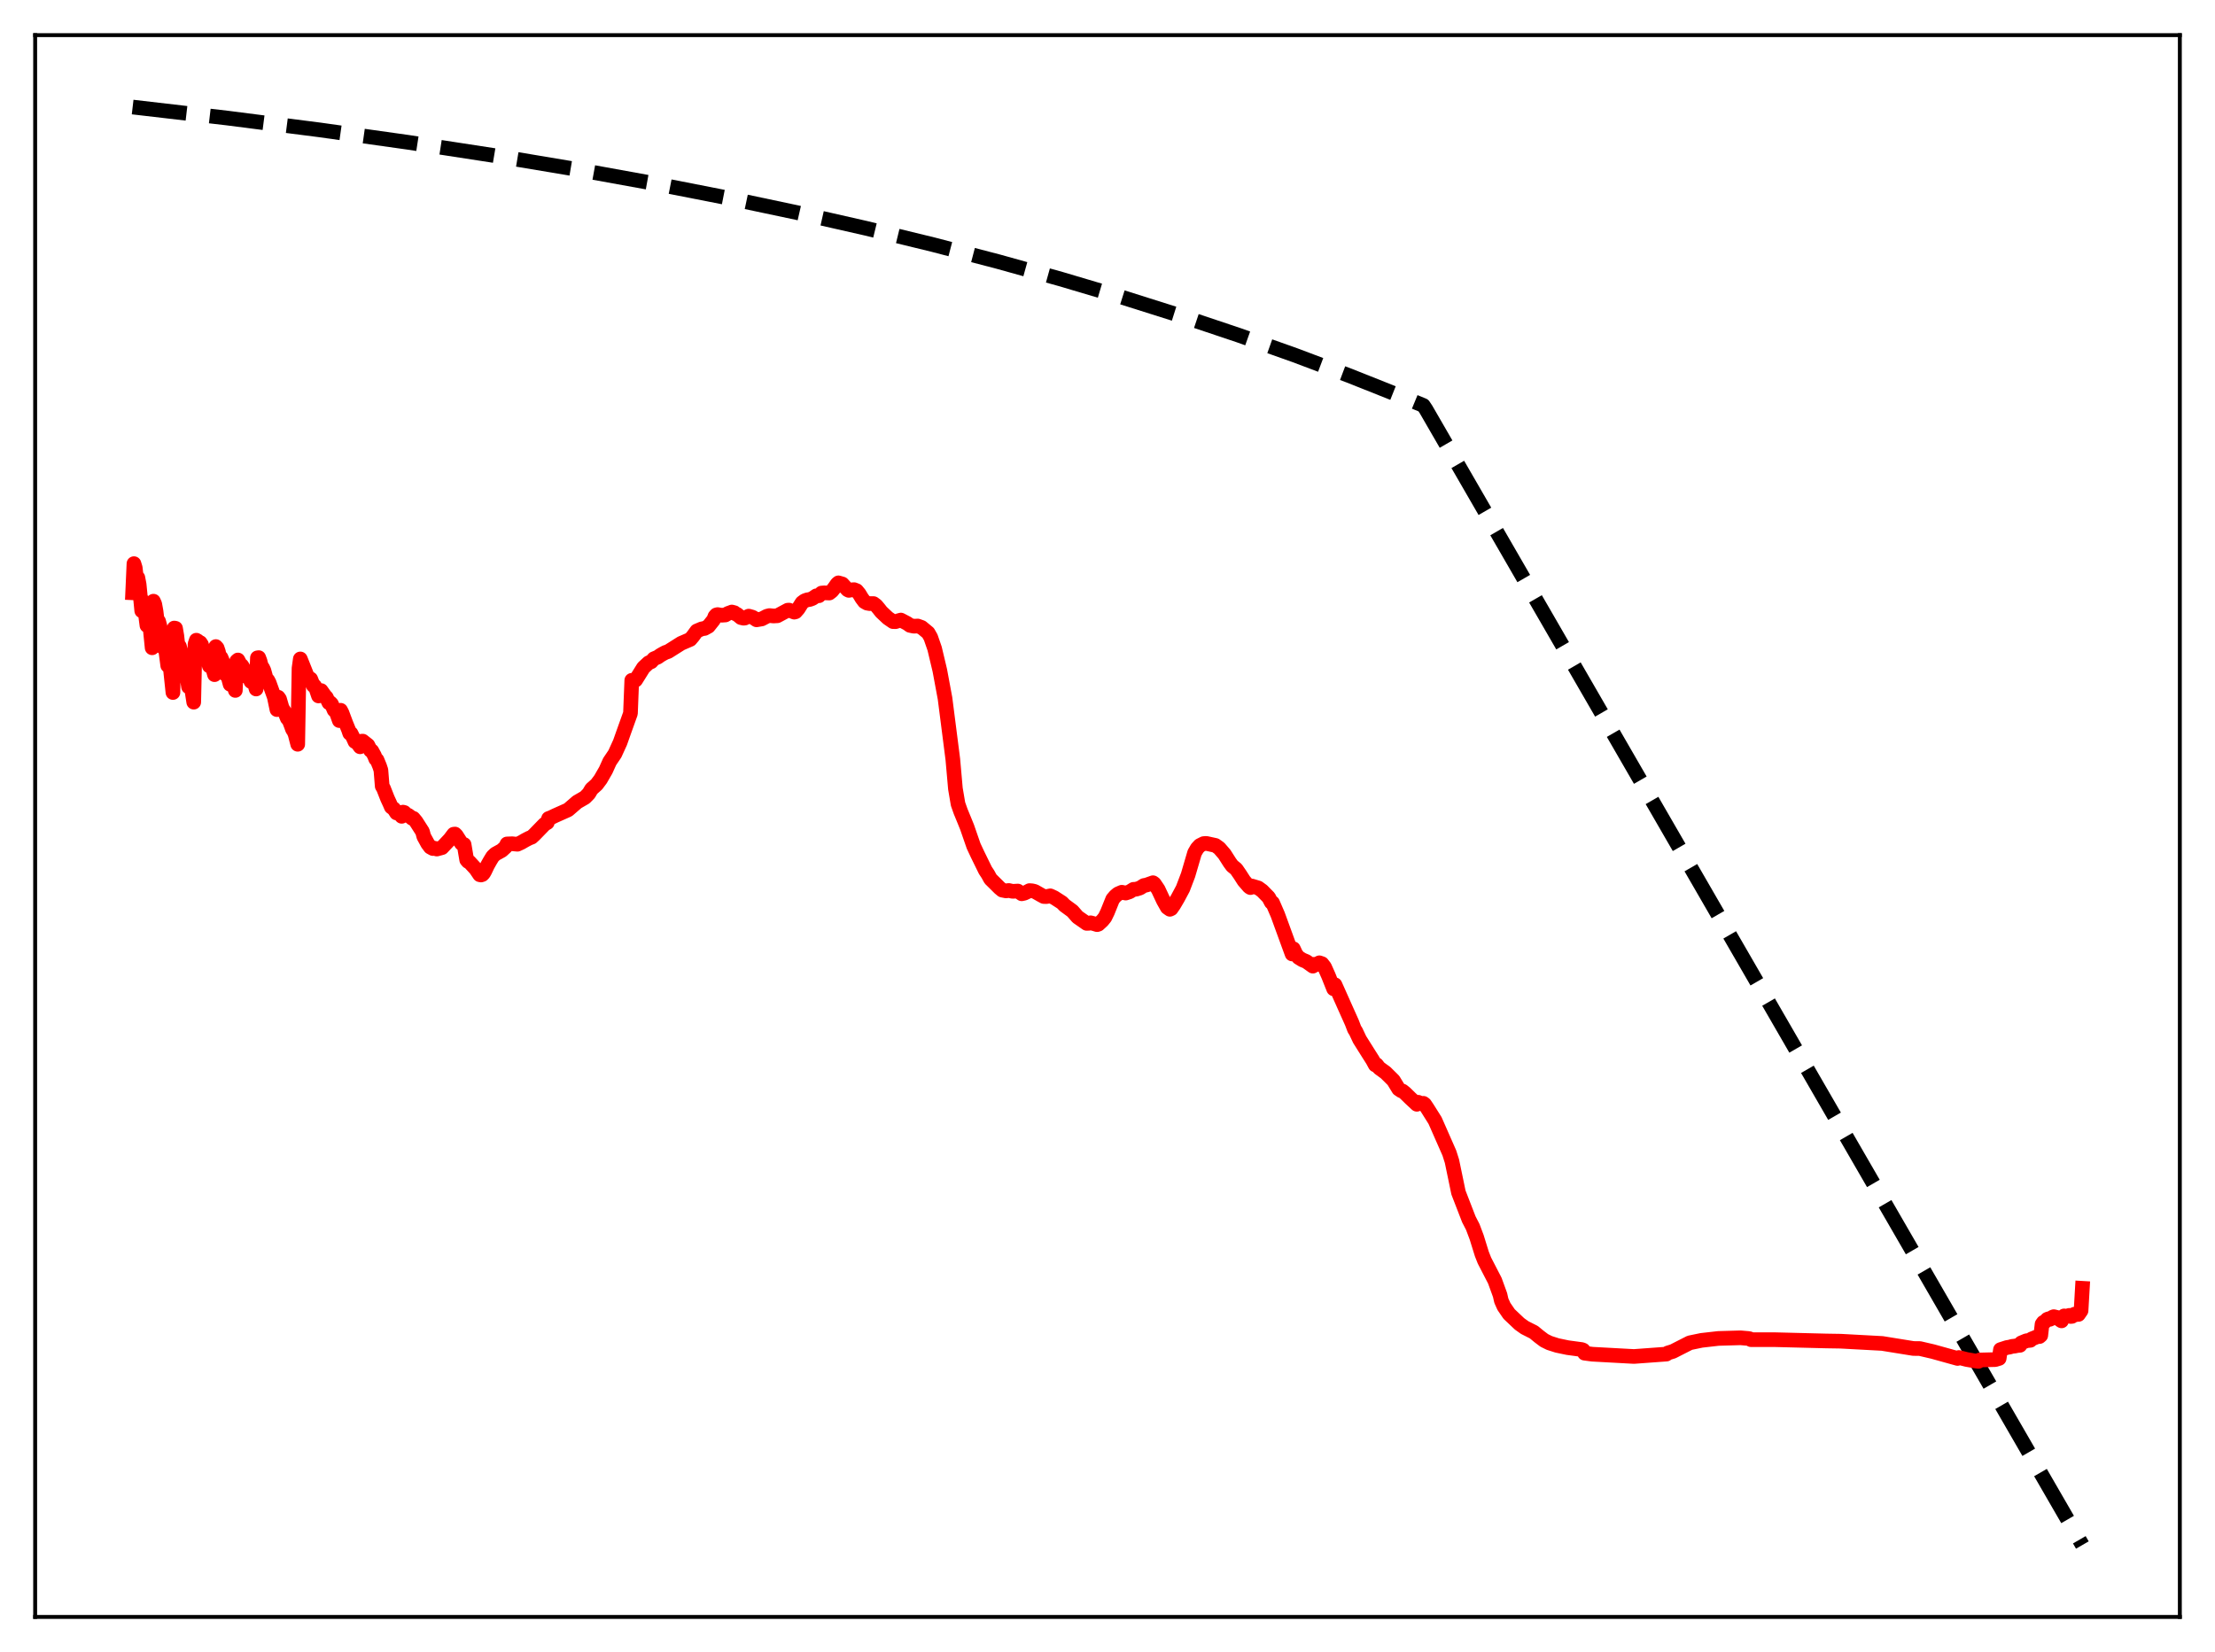 <?xml version="1.0" encoding="utf-8" standalone="no"?>
<!DOCTYPE svg PUBLIC "-//W3C//DTD SVG 1.1//EN"
  "http://www.w3.org/Graphics/SVG/1.1/DTD/svg11.dtd">
<svg xmlns:xlink="http://www.w3.org/1999/xlink" width="453.6pt" height="338.4pt" viewBox="0 0 453.6 338.4" xmlns="http://www.w3.org/2000/svg" version="1.1">
 <defs>
  <style type="text/css">*{stroke-linejoin: round; stroke-linecap: butt}</style>
 </defs>
 <g id="figure_1">
  <g id="patch_1">
   <path d="M 0 338.4 
L 453.6 338.4 
L 453.6 0 
L 0 0 
z
" style="fill: #ffffff"/>
  </g>
  <g id="axes_1">
   <g id="patch_2">
    <path d="M 7.2 331.2 
L 446.4 331.2 
L 446.4 7.2 
L 7.2 7.2 
z
" style="fill: #ffffff"/>
   </g>
   <g id="matplotlib.axis_1"/>
   <g id="matplotlib.axis_2"/>
   <g id="line2d_1">
    <path d="M 27.164 21.927 
L 46.595 24.188 
L 65.494 26.609 
L 83.594 29.153 
L 100.896 31.812 
L 117.399 34.572 
L 133.37 37.469 
L 148.543 40.446 
L 163.183 43.542 
L 177.29 46.748 
L 191.132 50.122 
L 204.441 53.596 
L 217.217 57.156 
L 229.728 60.871 
L 241.972 64.739 
L 253.684 68.669 
L 265.13 72.739 
L 276.31 76.947 
L 287.223 81.29 
L 291.482 83.05 
L 292.015 83.846 
L 426.436 316.473 
L 426.436 316.473 
" clip-path="url(#p268f3a28ab)" style="fill: none; stroke-dasharray: 11.1,4.8; stroke-dashoffset: 0; stroke: #000000; stroke-width: 3"/>
   </g>
   <g id="line2d_2">
    <path d="M 27.164 121.423 
L 27.43 115.452 
L 27.696 116.308 
L 27.962 118.643 
L 28.228 118.326 
L 28.495 119.709 
L 29.027 125.115 
L 29.293 123.142 
L 29.559 124.067 
L 30.092 128.121 
L 30.358 126.423 
L 30.624 127.424 
L 31.156 132.69 
L 31.423 123.141 
L 31.689 123.738 
L 31.955 125.201 
L 32.221 127.377 
L 32.487 127.267 
L 32.753 128.257 
L 33.286 132.53 
L 33.552 131.383 
L 33.818 132.285 
L 34.351 136.331 
L 34.617 135.703 
L 34.883 136.839 
L 35.415 141.851 
L 35.681 128.643 
L 35.948 128.693 
L 36.214 130.245 
L 36.48 132.583 
L 36.746 132.39 
L 37.012 133.39 
L 37.545 137.568 
L 37.811 136.435 
L 38.077 137.176 
L 38.609 140.679 
L 38.876 139.741 
L 39.142 140.412 
L 39.674 143.828 
L 39.94 131.926 
L 40.207 131.136 
L 40.473 131.282 
L 40.739 132.165 
L 41.005 131.631 
L 41.271 132.035 
L 41.804 134.274 
L 42.07 133.772 
L 42.336 134.314 
L 42.868 136.403 
L 43.135 135.962 
L 43.401 136.319 
L 43.933 138.194 
L 44.199 132.44 
L 44.465 132.728 
L 44.732 133.512 
L 44.998 134.839 
L 45.264 134.686 
L 45.53 135.313 
L 46.063 138.043 
L 46.329 137.68 
L 46.595 138.2 
L 47.127 140.173 
L 47.393 139.484 
L 47.66 139.697 
L 48.192 141.425 
L 48.458 135.433 
L 48.724 135.187 
L 48.991 135.685 
L 49.257 136.622 
L 49.523 136.333 
L 49.789 136.766 
L 50.321 138.491 
L 50.588 137.971 
L 50.854 138.234 
L 51.386 139.602 
L 51.652 139.049 
L 51.919 139.315 
L 52.451 141.132 
L 52.717 134.745 
L 52.983 134.706 
L 53.249 135.415 
L 53.516 136.474 
L 53.782 136.779 
L 54.048 137.352 
L 54.58 139.261 
L 54.847 139.334 
L 55.113 139.838 
L 55.911 142.051 
L 56.177 142.793 
L 56.71 145.347 
L 56.976 142.817 
L 57.242 143.189 
L 57.775 145.026 
L 58.307 145.86 
L 58.839 147.126 
L 59.105 147.28 
L 59.638 148.642 
L 59.904 149.391 
L 60.17 149.763 
L 60.436 150.398 
L 60.969 152.454 
L 61.235 136.876 
L 61.501 134.971 
L 62.832 138.301 
L 63.098 139.044 
L 63.364 138.913 
L 63.631 139.084 
L 64.163 140.431 
L 64.429 140.514 
L 64.695 140.99 
L 65.228 142.553 
L 65.494 141.44 
L 65.76 141.451 
L 66.559 142.571 
L 66.825 142.83 
L 67.357 143.949 
L 67.623 143.93 
L 67.889 144.197 
L 68.422 145.455 
L 68.688 145.657 
L 68.954 146.113 
L 69.487 147.602 
L 69.753 145.488 
L 70.019 145.991 
L 70.817 148.12 
L 71.35 149.421 
L 71.616 150.199 
L 71.882 150.222 
L 72.415 151.292 
L 72.681 151.894 
L 72.947 151.91 
L 73.479 152.6 
L 73.745 152.969 
L 74.012 151.834 
L 74.278 151.807 
L 75.343 152.65 
L 75.875 153.708 
L 76.141 153.801 
L 76.673 154.771 
L 76.94 155.452 
L 77.206 155.653 
L 77.738 156.945 
L 78.004 157.754 
L 78.271 161.034 
L 78.537 161.485 
L 79.335 163.516 
L 79.868 164.678 
L 80.134 165.298 
L 80.666 165.689 
L 81.199 166.519 
L 81.465 166.463 
L 81.731 166.592 
L 82.263 167.209 
L 82.529 166.352 
L 82.796 166.422 
L 83.328 166.95 
L 83.594 166.99 
L 84.127 167.382 
L 84.393 167.615 
L 84.659 167.625 
L 85.191 168.267 
L 86.522 170.344 
L 86.788 171.341 
L 87.587 172.799 
L 88.119 173.514 
L 88.652 173.808 
L 88.918 173.735 
L 89.45 173.914 
L 90.515 173.625 
L 92.112 171.929 
L 92.911 170.874 
L 93.177 170.843 
L 93.443 171.103 
L 94.508 172.772 
L 94.774 172.963 
L 95.04 172.983 
L 95.572 176.136 
L 95.839 176.454 
L 96.105 176.545 
L 97.436 177.995 
L 98.234 179.174 
L 98.5 179.228 
L 98.767 179.138 
L 99.033 178.863 
L 99.299 178.388 
L 99.831 177.266 
L 100.364 176.318 
L 100.896 175.446 
L 101.428 174.936 
L 102.759 174.2 
L 103.558 173.461 
L 103.824 172.868 
L 104.889 172.827 
L 105.953 172.933 
L 106.752 172.564 
L 107.551 172.098 
L 108.349 171.681 
L 108.881 171.48 
L 109.414 170.991 
L 111.543 168.802 
L 112.076 168.494 
L 112.342 167.656 
L 112.874 167.459 
L 113.673 167.072 
L 116.335 165.885 
L 118.198 164.276 
L 119.795 163.356 
L 120.593 162.539 
L 121.126 161.634 
L 122.191 160.683 
L 122.989 159.616 
L 124.054 157.766 
L 124.852 155.997 
L 125.917 154.42 
L 126.982 152.088 
L 127.78 149.835 
L 129.111 146.122 
L 129.377 139.349 
L 129.644 139.75 
L 129.91 139.38 
L 130.176 139.299 
L 131.773 136.743 
L 132.838 135.755 
L 133.37 135.543 
L 133.903 134.938 
L 134.701 134.603 
L 135.233 134.221 
L 135.766 133.911 
L 136.298 133.632 
L 136.831 133.455 
L 139.492 131.772 
L 141.356 130.969 
L 141.888 130.347 
L 142.687 129.249 
L 143.751 128.798 
L 144.284 128.728 
L 145.082 128.283 
L 146.147 126.945 
L 146.413 126.262 
L 146.679 125.963 
L 146.945 125.887 
L 147.744 126.021 
L 148.543 125.967 
L 149.075 125.655 
L 149.607 125.467 
L 149.873 125.36 
L 150.406 125.505 
L 150.672 125.752 
L 150.938 125.84 
L 151.737 126.504 
L 152.269 126.628 
L 152.535 126.599 
L 153.334 126.202 
L 154.132 126.429 
L 154.931 126.96 
L 155.996 126.778 
L 157.06 126.221 
L 157.593 126.09 
L 158.391 126.173 
L 159.19 126.13 
L 161.319 124.987 
L 161.585 124.972 
L 162.65 125.386 
L 162.916 125.317 
L 163.449 124.716 
L 164.247 123.454 
L 164.78 123.061 
L 165.312 122.869 
L 165.844 122.784 
L 166.377 122.584 
L 167.175 122.041 
L 167.708 122.027 
L 168.24 121.481 
L 168.772 121.434 
L 169.837 121.47 
L 170.369 121.055 
L 170.902 120.372 
L 171.434 119.609 
L 171.7 119.387 
L 172.499 119.619 
L 173.564 120.792 
L 173.83 120.93 
L 174.362 120.827 
L 174.895 120.781 
L 175.427 120.991 
L 175.959 121.641 
L 176.492 122.524 
L 177.024 123.236 
L 177.556 123.541 
L 178.089 123.64 
L 178.887 123.635 
L 179.42 124.031 
L 179.952 124.664 
L 180.484 125.34 
L 181.815 126.591 
L 182.88 127.325 
L 183.412 127.334 
L 183.945 127.158 
L 184.477 127.007 
L 185.808 127.706 
L 186.34 128.096 
L 187.139 128.268 
L 187.937 128.227 
L 188.736 128.517 
L 190.067 129.619 
L 190.599 130.547 
L 191.398 132.851 
L 192.463 137.33 
L 193.527 143.054 
L 195.124 155.525 
L 195.657 161.55 
L 196.189 164.685 
L 196.721 166.193 
L 197.52 168.137 
L 198.052 169.449 
L 199.383 173.291 
L 200.182 174.997 
L 201.779 178.261 
L 202.311 179.069 
L 202.844 180.04 
L 204.175 181.356 
L 204.707 181.886 
L 205.239 182.327 
L 206.038 182.488 
L 206.57 182.398 
L 207.369 182.576 
L 208.433 182.515 
L 209.232 183.078 
L 209.764 182.959 
L 210.297 182.706 
L 210.829 182.424 
L 211.361 182.468 
L 211.894 182.594 
L 213.225 183.349 
L 213.757 183.635 
L 214.289 183.653 
L 215.088 183.497 
L 215.887 183.87 
L 217.484 184.898 
L 218.016 185.448 
L 219.613 186.622 
L 220.678 187.84 
L 222.541 189.14 
L 223.073 189.117 
L 223.34 189.019 
L 224.138 189.232 
L 224.671 189.397 
L 224.937 189.309 
L 225.735 188.572 
L 226.268 187.917 
L 226.8 186.821 
L 227.865 184.179 
L 228.397 183.556 
L 228.929 183.107 
L 229.728 182.761 
L 230.527 182.931 
L 231.325 182.669 
L 232.124 182.166 
L 232.656 182.142 
L 233.455 181.892 
L 234.253 181.381 
L 234.785 181.284 
L 236.116 180.811 
L 236.383 181.005 
L 237.181 182.186 
L 238.246 184.462 
L 239.044 185.875 
L 239.577 186.253 
L 239.843 186.129 
L 240.375 185.365 
L 241.174 184.005 
L 242.239 182.017 
L 243.303 179.221 
L 244.634 174.682 
L 245.167 173.772 
L 245.699 173.193 
L 246.497 172.795 
L 247.03 172.756 
L 248.893 173.164 
L 249.692 173.732 
L 250.756 174.966 
L 251.821 176.64 
L 252.353 177.37 
L 253.152 178.011 
L 253.951 179.173 
L 254.749 180.418 
L 255.814 181.646 
L 256.08 181.809 
L 256.346 181.481 
L 257.677 181.883 
L 258.476 182.463 
L 259.807 183.818 
L 260.339 184.828 
L 260.605 184.917 
L 261.67 187.375 
L 264.598 195.405 
L 264.864 194.337 
L 265.396 195.475 
L 265.929 196.124 
L 266.727 196.617 
L 267.526 196.949 
L 268.857 197.9 
L 269.123 197.524 
L 269.389 197.64 
L 270.188 197.213 
L 270.72 197.395 
L 271.252 198.083 
L 272.051 199.874 
L 273.116 202.549 
L 273.382 201.707 
L 275.511 206.48 
L 276.842 209.451 
L 277.375 210.842 
L 277.641 211.235 
L 278.439 212.931 
L 280.303 215.896 
L 281.101 217.15 
L 281.633 218.134 
L 281.9 218.077 
L 282.432 218.755 
L 283.763 219.725 
L 285.36 221.31 
L 286.425 223.056 
L 286.957 223.421 
L 287.223 223.487 
L 287.756 223.916 
L 288.82 224.958 
L 290.151 226.196 
L 290.417 225.778 
L 290.95 226.039 
L 291.482 225.995 
L 291.748 226.188 
L 292.281 226.981 
L 293.345 228.674 
L 293.878 229.524 
L 296.806 236.174 
L 297.338 237.851 
L 298.137 241.69 
L 298.669 244.259 
L 300.799 249.762 
L 301.597 251.306 
L 302.396 253.428 
L 303.46 256.854 
L 303.993 258.203 
L 306.122 262.326 
L 307.187 265.255 
L 307.453 266.425 
L 307.985 267.61 
L 309.05 269.159 
L 311.18 271.177 
L 312.244 271.935 
L 314.108 272.877 
L 315.172 273.756 
L 316.237 274.562 
L 317.302 275.087 
L 318.899 275.596 
L 321.028 276.042 
L 323.956 276.437 
L 324.223 276.555 
L 324.489 277.176 
L 326.086 277.387 
L 334.604 277.853 
L 341.258 277.366 
L 341.524 277.141 
L 342.589 276.813 
L 343.654 276.269 
L 346.049 275.05 
L 348.445 274.552 
L 351.905 274.158 
L 356.431 274.028 
L 358.028 274.167 
L 358.294 274.214 
L 358.56 274.407 
L 363.351 274.408 
L 373.999 274.675 
L 376.927 274.722 
L 385.444 275.183 
L 391.833 276.215 
L 393.164 276.23 
L 395.825 276.849 
L 400.883 278.256 
L 401.149 278.061 
L 402.746 278.467 
L 404.343 278.747 
L 405.142 278.857 
L 405.408 278.57 
L 408.602 278.491 
L 409.401 278.25 
L 409.667 276.446 
L 410.998 276.015 
L 411.53 275.931 
L 412.063 275.78 
L 412.595 275.724 
L 413.127 275.611 
L 413.66 275.564 
L 413.926 275.069 
L 414.991 274.626 
L 415.789 274.541 
L 416.055 274.263 
L 417.386 273.728 
L 417.652 273.771 
L 417.919 273.543 
L 418.185 271.23 
L 418.451 270.865 
L 418.717 270.784 
L 419.249 270.24 
L 419.516 270.134 
L 419.782 270.24 
L 420.048 270.111 
L 420.314 269.804 
L 420.58 269.697 
L 421.113 269.827 
L 421.645 269.988 
L 421.911 270.39 
L 422.177 270.558 
L 422.444 269.8 
L 422.71 269.542 
L 422.976 269.673 
L 423.775 269.434 
L 424.041 269.659 
L 424.307 269.637 
L 424.839 269.186 
L 425.105 269.297 
L 425.372 269.204 
L 425.638 269.239 
L 426.17 268.47 
L 426.436 263.888 
L 426.436 263.888 
" clip-path="url(#p268f3a28ab)" style="fill: none; stroke: #ff0000; stroke-width: 3; stroke-linecap: square"/>
   </g>
   <g id="patch_3">
    <path d="M 7.2 331.2 
L 7.2 7.2 
" style="fill: none; stroke: #000000; stroke-width: 0.8; stroke-linejoin: miter; stroke-linecap: square"/>
   </g>
   <g id="patch_4">
    <path d="M 446.4 331.2 
L 446.4 7.2 
" style="fill: none; stroke: #000000; stroke-width: 0.8; stroke-linejoin: miter; stroke-linecap: square"/>
   </g>
   <g id="patch_5">
    <path d="M 7.2 331.2 
L 446.4 331.2 
" style="fill: none; stroke: #000000; stroke-width: 0.8; stroke-linejoin: miter; stroke-linecap: square"/>
   </g>
   <g id="patch_6">
    <path d="M 7.2 7.2 
L 446.4 7.2 
" style="fill: none; stroke: #000000; stroke-width: 0.8; stroke-linejoin: miter; stroke-linecap: square"/>
   </g>
  </g>
 </g>
 <defs>
  <clipPath id="p268f3a28ab">
   <rect x="7.2" y="7.2" width="439.2" height="324"/>
  </clipPath>
 </defs>
</svg>
